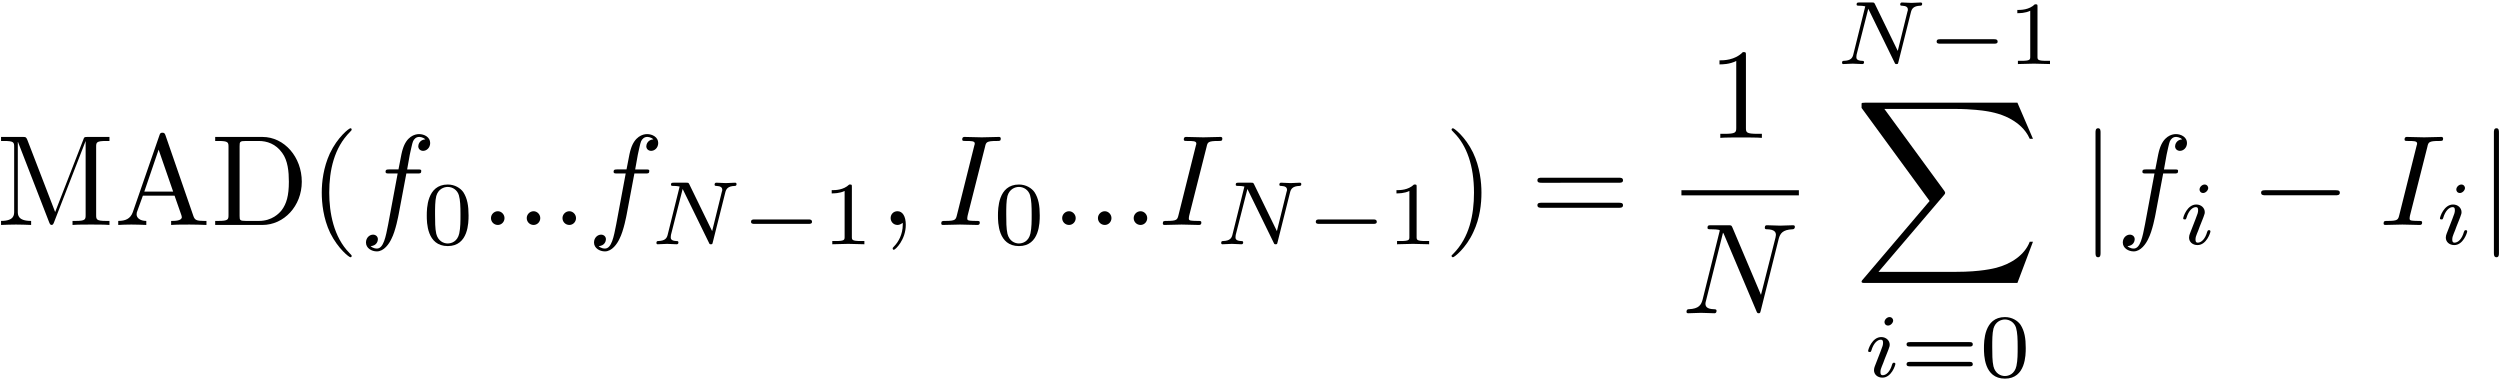 <?xml version="1.0" encoding="UTF-8" standalone="no"?>
<!-- Created with Inkscape (http://www.inkscape.org/) -->

<svg
   xmlns:dc="http://purl.org/dc/elements/1.1/"
   xmlns:cc="http://creativecommons.org/ns#"
   xmlns:rdf="http://www.w3.org/1999/02/22-rdf-syntax-ns#"
   xmlns:svg="http://www.w3.org/2000/svg"
   xmlns="http://www.w3.org/2000/svg"
   xmlns:xlink="http://www.w3.org/1999/xlink"
   version="1.1"
   width="387"
   height="59"
   id="svg32702">
  <defs
     id="defs32704" />
  <g
     transform="translate(-204.663,-480.025)"
     id="layer1">
    <g
       transform="matrix(2,0,0,2,-391.598,228.814)"
       id="g31781">
      <defs
         id="defs31783">
        <g
           id="g31785">
          <symbol
             id="textext-693ce51f-0"
             style="overflow:visible">
            <path
               d="M 2.406,-6.594 C 2.312,-6.812 2.281,-6.812 2.047,-6.812 l -1.672,0 0,0.312 0.234,0 c 0.766,0 0.781,0.109 0.781,0.469 l 0,4.984 c 0,0.266 0,0.734 -1.016,0.734 L 0.375,0 c 0.344,-0.016 0.828,-0.031 1.156,-0.031 0.328,0 0.828,0.016 1.172,0.031 l 0,-0.312 c -1.031,0 -1.031,-0.469 -1.031,-0.734 l 0,-5.375 0.016,0 2.406,6.203 C 4.141,-0.094 4.188,0 4.281,0 4.391,0 4.422,-0.078 4.469,-0.188 L 6.922,-6.5 l 0,5.719 c 0,0.359 -0.016,0.469 -0.781,0.469 l -0.234,0 0,0.312 c 0.359,-0.031 1.047,-0.031 1.438,-0.031 0.375,0 1.047,0 1.422,0.031 l 0,-0.312 -0.25,0 c -0.766,0 -0.781,-0.109 -0.781,-0.469 l 0,-5.25 C 7.734,-6.391 7.75,-6.5 8.516,-6.5 l 0.25,0 0,-0.312 -1.688,0 C 6.812,-6.812 6.812,-6.797 6.75,-6.625 L 4.562,-1 z m 0,0"
               id="path31788"
               style="stroke:none" />
          </symbol>
          <symbol
             id="textext-693ce51f-1"
             style="overflow:visible">
            <path
               d="m 3.969,-6.938 c -0.047,-0.125 -0.078,-0.203 -0.234,-0.203 -0.156,0 -0.188,0.062 -0.234,0.203 L 1.438,-0.984 C 1.25,-0.469 0.859,-0.312 0.312,-0.312 l 0,0.312 c 0.234,-0.016 0.672,-0.031 1.016,-0.031 0.312,0 0.828,0.016 1.156,0.031 l 0,-0.312 c -0.5,0 -0.75,-0.25 -0.75,-0.5 0,-0.031 0.016,-0.141 0.016,-0.156 l 0.469,-1.297 2.453,0 0.531,1.516 c 0.016,0.047 0.031,0.109 0.031,0.141 0,0.297 -0.562,0.297 -0.828,0.297 l 0,0.312 c 0.359,-0.031 1.062,-0.031 1.438,-0.031 0.422,0 0.891,0.016 1.297,0.031 l 0,-0.312 -0.172,0 C 6.375,-0.312 6.234,-0.375 6.125,-0.703 z m -0.531,1.109 1.125,3.25 -2.234,0 z m 0,0"
               id="path31791"
               style="stroke:none" />
          </symbol>
          <symbol
             id="textext-693ce51f-2"
             style="overflow:visible">
            <path
               d="m 0.344,-6.812 0,0.312 0.25,0 c 0.766,0 0.781,0.109 0.781,0.469 l 0,5.25 c 0,0.359 -0.016,0.469 -0.781,0.469 l -0.25,0 0,0.312 L 4,0 C 5.672,0 7.047,-1.469 7.047,-3.344 7.047,-5.25 5.703,-6.812 4,-6.812 z m 2.375,6.5 C 2.25,-0.312 2.234,-0.375 2.234,-0.703 l 0,-5.391 C 2.234,-6.438 2.25,-6.5 2.719,-6.5 l 1,0 c 0.625,0 1.312,0.219 1.812,0.922 0.438,0.594 0.516,1.453 0.516,2.234 0,1.094 -0.188,1.703 -0.547,2.188 -0.203,0.266 -0.766,0.844 -1.766,0.844 z m 0,0"
               id="path31794"
               style="stroke:none" />
          </symbol>
          <symbol
             id="textext-693ce51f-3"
             style="overflow:visible">
            <path
               d="m 3.297,2.391 c 0,-0.031 0,-0.047 -0.172,-0.219 C 1.891,0.922 1.562,-0.969 1.562,-2.5 c 0,-1.734 0.375,-3.469 1.609,-4.703 0.125,-0.125 0.125,-0.141 0.125,-0.172 0,-0.078 -0.031,-0.109 -0.094,-0.109 -0.109,0 -1,0.688 -1.594,1.953 -0.5,1.094 -0.625,2.203 -0.625,3.031 0,0.781 0.109,1.984 0.656,3.125 C 2.25,1.844 3.094,2.5 3.203,2.5 c 0.062,0 0.094,-0.031 0.094,-0.109 z m 0,0"
               id="path31797"
               style="stroke:none" />
          </symbol>
          <symbol
             id="textext-693ce51f-4"
             style="overflow:visible">
            <path
               d="m 2.875,-2.5 c 0,-0.766 -0.109,-1.969 -0.656,-3.109 -0.594,-1.219 -1.453,-1.875 -1.547,-1.875 -0.062,0 -0.109,0.047 -0.109,0.109 0,0.031 0,0.047 0.188,0.234 0.984,0.984 1.547,2.562 1.547,4.641 0,1.719 -0.359,3.469 -1.594,4.719 C 0.562,2.344 0.562,2.359 0.562,2.391 0.562,2.453 0.609,2.5 0.672,2.5 0.766,2.5 1.672,1.812 2.25,0.547 2.766,-0.547 2.875,-1.656 2.875,-2.5 z m 0,0"
               id="path31800"
               style="stroke:none" />
          </symbol>
          <symbol
             id="textext-693ce51f-5"
             style="overflow:visible">
            <path
               d="m 6.844,-3.266 c 0.156,0 0.344,0 0.344,-0.188 C 7.188,-3.656 7,-3.656 6.859,-3.656 l -5.969,0 c -0.141,0 -0.328,0 -0.328,0.203 0,0.188 0.188,0.188 0.328,0.188 z m 0.016,1.938 c 0.141,0 0.328,0 0.328,-0.203 0,-0.188 -0.188,-0.188 -0.344,-0.188 l -5.953,0 c -0.141,0 -0.328,0 -0.328,0.188 0,0.203 0.188,0.203 0.328,0.203 z m 0,0"
               id="path31803"
               style="stroke:none" />
          </symbol>
          <symbol
             id="textext-693ce51f-6"
             style="overflow:visible">
            <path
               d="m 2.938,-6.375 c 0,-0.25 0,-0.266 -0.234,-0.266 C 2.078,-6 1.203,-6 0.891,-6 l 0,0.312 c 0.203,0 0.781,0 1.297,-0.266 l 0,5.172 c 0,0.359 -0.031,0.469 -0.922,0.469 l -0.312,0 0,0.312 c 0.344,-0.031 1.203,-0.031 1.609,-0.031 0.391,0 1.266,0 1.609,0.031 l 0,-0.312 -0.312,0 c -0.906,0 -0.922,-0.109 -0.922,-0.469 z m 0,0"
               id="path31806"
               style="stroke:none" />
          </symbol>
          <symbol
             id="textext-693ce51f-7"
             style="overflow:visible">
            <path
               d="m 3.656,-3.984 0.859,0 c 0.203,0 0.297,0 0.297,-0.203 0,-0.109 -0.094,-0.109 -0.266,-0.109 l -0.828,0 C 3.828,-4.875 3.812,-4.859 3.922,-5.438 c 0.047,-0.203 0.188,-0.906 0.25,-1.031 0.078,-0.188 0.25,-0.344 0.469,-0.344 0.031,0 0.297,0 0.484,0.188 -0.438,0.031 -0.547,0.391 -0.547,0.531 0,0.234 0.188,0.359 0.375,0.359 C 5.219,-5.734 5.5,-5.969 5.5,-6.344 c 0,-0.453 -0.453,-0.688 -0.859,-0.688 -0.344,0 -0.969,0.188 -1.266,1.172 -0.062,0.203 -0.094,0.312 -0.328,1.562 l -0.688,0 c -0.203,0 -0.312,0 -0.312,0.188 0,0.125 0.094,0.125 0.281,0.125 l 0.656,0 -0.734,3.938 c -0.188,0.969 -0.359,1.875 -0.875,1.875 -0.047,0 -0.281,0 -0.484,-0.188 C 1.359,1.609 1.453,1.25 1.453,1.109 1.453,0.875 1.266,0.75 1.078,0.75 0.812,0.75 0.531,0.984 0.531,1.359 c 0,0.438 0.438,0.688 0.844,0.688 0.547,0 0.953,-0.594 1.125,-0.969 0.328,-0.625 0.547,-1.828 0.562,-1.906 z m 0,0"
               id="path31809"
               style="stroke:none" />
          </symbol>
          <symbol
             id="textext-693ce51f-8"
             style="overflow:visible">
            <path
               d="m 1.906,-0.531 c 0,-0.281 -0.234,-0.531 -0.516,-0.531 -0.297,0 -0.531,0.25 -0.531,0.531 C 0.859,-0.234 1.094,0 1.391,0 1.672,0 1.906,-0.234 1.906,-0.531 z m 0,0"
               id="path31812"
               style="stroke:none" />
          </symbol>
          <symbol
             id="textext-693ce51f-9"
             style="overflow:visible">
            <path
               d="m 2.031,-0.016 c 0,-0.656 -0.25,-1.047 -0.641,-1.047 -0.328,0 -0.531,0.25 -0.531,0.531 C 0.859,-0.266 1.062,0 1.391,0 1.5,0 1.641,-0.047 1.734,-0.125 1.766,-0.156 1.781,-0.156 1.781,-0.156 c 0.016,0 0.016,0 0.016,0.141 0,0.75 -0.344,1.344 -0.672,1.672 -0.109,0.109 -0.109,0.125 -0.109,0.156 0,0.078 0.047,0.109 0.094,0.109 0.109,0 0.922,-0.766 0.922,-1.938 z m 0,0"
               id="path31815"
               style="stroke:none" />
          </symbol>
          <symbol
             id="textext-693ce51f-10"
             style="overflow:visible">
            <path
               d="M 3.734,-6.047 C 3.812,-6.406 3.844,-6.5 4.641,-6.5 c 0.234,0 0.312,0 0.312,-0.188 0,-0.125 -0.109,-0.125 -0.141,-0.125 -0.297,0 -1.031,0.031 -1.328,0.031 -0.297,0 -1.016,-0.031 -1.328,-0.031 -0.062,0 -0.188,0 -0.188,0.203 C 1.969,-6.5 2.047,-6.5 2.25,-6.5 c 0.406,0 0.688,0 0.688,0.188 0,0.047 0,0.078 -0.031,0.156 l -1.344,5.375 c -0.094,0.375 -0.109,0.469 -0.906,0.469 -0.234,0 -0.312,0 -0.312,0.203 C 0.344,0 0.453,0 0.484,0 0.781,0 1.5,-0.031 1.797,-0.031 2.094,-0.031 2.828,0 3.125,0 c 0.078,0 0.203,0 0.203,-0.188 0,-0.125 -0.078,-0.125 -0.297,-0.125 -0.188,0 -0.234,0 -0.422,-0.016 -0.219,-0.016 -0.25,-0.062 -0.25,-0.172 0,-0.078 0.016,-0.156 0.031,-0.234 z m 0,0"
               id="path31818"
               style="stroke:none" />
          </symbol>
          <symbol
             id="textext-693ce51f-11"
             style="overflow:visible">
            <path
               d="M 7.531,-5.766 C 7.641,-6.156 7.812,-6.469 8.609,-6.5 c 0.047,0 0.172,-0.016 0.172,-0.203 0,0 0,-0.109 -0.125,-0.109 -0.328,0 -0.688,0.031 -1.016,0.031 -0.328,0 -0.688,-0.031 -1.016,-0.031 -0.062,0 -0.172,0 -0.172,0.203 C 6.453,-6.5 6.547,-6.5 6.625,-6.5 c 0.578,0.016 0.688,0.219 0.688,0.438 0,0.031 -0.031,0.188 -0.031,0.203 l -1.125,4.438 L 3.953,-6.625 C 3.875,-6.797 3.875,-6.812 3.641,-6.812 l -1.344,0 c -0.188,0 -0.281,0 -0.281,0.203 0,0.109 0.094,0.109 0.281,0.109 0.047,0 0.672,0 0.672,0.094 L 1.641,-1.062 c -0.109,0.406 -0.281,0.719 -1.078,0.75 -0.062,0 -0.172,0.016 -0.172,0.203 0,0.062 0.047,0.109 0.125,0.109 0.328,0 0.672,-0.031 1,-0.031 C 1.859,-0.031 2.219,0 2.547,0 2.594,0 2.719,0 2.719,-0.203 2.719,-0.297 2.625,-0.312 2.516,-0.312 1.938,-0.328 1.859,-0.547 1.859,-0.75 c 0,-0.062 0.016,-0.125 0.047,-0.234 l 1.312,-5.25 C 3.266,-6.188 3.266,-6.156 3.312,-6.062 l 2.484,5.875 C 5.859,-0.016 5.891,0 5.984,0 6.094,0 6.094,-0.031 6.141,-0.203 z m 0,0"
               id="path31821"
               style="stroke:none" />
          </symbol>
          <symbol
             id="textext-693ce51f-12"
             style="overflow:visible">
            <path
               d="M 3.594,-2.219 C 3.594,-2.984 3.5,-3.547 3.188,-4.031 2.969,-4.344 2.531,-4.625 1.984,-4.625 c -1.625,0 -1.625,1.906 -1.625,2.406 0,0.5 0,2.359 1.625,2.359 1.609,0 1.609,-1.859 1.609,-2.359 z M 1.984,-0.062 c -0.328,0 -0.75,-0.188 -0.891,-0.75 C 1,-1.219 1,-1.797 1,-2.312 1,-2.828 1,-3.359 1.094,-3.734 1.25,-4.281 1.688,-4.438 1.984,-4.438 c 0.375,0 0.734,0.234 0.859,0.641 0.109,0.375 0.125,0.875 0.125,1.484 0,0.516 0,1.031 -0.094,1.469 -0.141,0.641 -0.609,0.781 -0.891,0.781 z m 0,0"
               id="path31824"
               style="stroke:none" />
          </symbol>
          <symbol
             id="textext-693ce51f-13"
             style="overflow:visible">
            <path
               d="m 2.328,-4.438 c 0,-0.188 0,-0.188 -0.203,-0.188 -0.453,0.438 -1.078,0.438 -1.359,0.438 l 0,0.25 c 0.156,0 0.625,0 1,-0.188 l 0,3.547 c 0,0.234 0,0.328 -0.688,0.328 l -0.266,0 0,0.25 c 0.125,0 0.984,-0.031 1.234,-0.031 0.219,0 1.094,0.031 1.25,0.031 l 0,-0.25 -0.266,0 c -0.703,0 -0.703,-0.094 -0.703,-0.328 z m 0,0"
               id="path31827"
               style="stroke:none" />
          </symbol>
          <symbol
             id="textext-693ce51f-14"
             style="overflow:visible">
            <path
               d="m 5.359,-2.344 c 0.094,0 0.25,0 0.25,-0.172 0,-0.172 -0.156,-0.172 -0.25,-0.172 l -4.609,0 c -0.094,0 -0.266,0 -0.266,0.172 0,0.172 0.156,0.172 0.266,0.172 z m 0,1.531 c 0.094,0 0.25,0 0.25,-0.156 0,-0.188 -0.156,-0.188 -0.25,-0.188 l -4.609,0 c -0.109,0 -0.266,0 -0.266,0.188 0,0.156 0.172,0.156 0.266,0.156 z m 0,0"
               id="path31830"
               style="stroke:none" />
          </symbol>
          <symbol
             id="textext-693ce51f-15"
             style="overflow:visible">
            <path
               d="M 5.812,-4 C 5.875,-4.266 6,-4.5 6.547,-4.516 c 0.031,0 0.141,0 0.141,-0.141 0,-0.047 -0.031,-0.109 -0.109,-0.109 -0.219,0 -0.484,0.031 -0.719,0.031 -0.172,0 -0.562,-0.031 -0.734,-0.031 -0.031,0 -0.141,0 -0.141,0.156 0,0.094 0.094,0.094 0.156,0.094 0.328,0.016 0.438,0.125 0.438,0.297 0,0.047 0,0.094 -0.031,0.156 l -0.75,3.047 -1.766,-3.625 c -0.062,-0.125 -0.078,-0.125 -0.25,-0.125 l -0.953,0 c -0.125,0 -0.219,0 -0.219,0.156 0,0.094 0.078,0.094 0.234,0.094 0.141,0 0.297,0.016 0.438,0.047 L 1.359,-0.75 c -0.062,0.266 -0.188,0.484 -0.734,0.5 -0.047,0 -0.141,0 -0.141,0.141 C 0.484,-0.031 0.531,0 0.578,0 0.812,0 1.078,-0.031 1.312,-0.031 1.484,-0.031 1.875,0 2.047,0 2.125,0 2.188,-0.031 2.188,-0.141 2.188,-0.25 2.109,-0.25 2.031,-0.25 c -0.438,-0.016 -0.438,-0.203 -0.438,-0.297 0,-0.031 0,-0.062 0.016,-0.172 l 0.906,-3.562 2.031,4.156 C 4.594,0 4.625,0 4.703,0 4.812,0 4.812,-0.016 4.844,-0.141 z m 0,0"
               id="path31833"
               style="stroke:none" />
          </symbol>
          <symbol
             id="textext-693ce51f-16"
             style="overflow:visible">
            <path
               d="m 2.266,-4.359 c 0,-0.109 -0.094,-0.266 -0.281,-0.266 -0.188,0 -0.391,0.188 -0.391,0.391 0,0.109 0.078,0.266 0.281,0.266 0.188,0 0.391,-0.203 0.391,-0.391 z M 0.844,-0.812 c -0.031,0.094 -0.062,0.172 -0.062,0.297 0,0.328 0.266,0.578 0.656,0.578 0.688,0 1,-0.953 1,-1.062 0,-0.094 -0.094,-0.094 -0.109,-0.094 -0.094,0 -0.109,0.047 -0.141,0.125 -0.156,0.562 -0.453,0.844 -0.734,0.844 -0.141,0 -0.172,-0.094 -0.172,-0.25 0,-0.156 0.047,-0.281 0.109,-0.438 C 1.469,-1 1.547,-1.188 1.609,-1.375 1.672,-1.547 1.938,-2.172 1.953,-2.266 1.984,-2.328 2,-2.406 2,-2.484 2,-2.812 1.719,-3.078 1.344,-3.078 0.641,-3.078 0.328,-2.125 0.328,-2 c 0,0.078 0.094,0.078 0.125,0.078 0.094,0 0.094,-0.031 0.125,-0.109 C 0.75,-2.625 1.062,-2.875 1.312,-2.875 c 0.109,0 0.172,0.047 0.172,0.234 0,0.172 -0.031,0.266 -0.203,0.703 z m 0,0"
               id="path31836"
               style="stroke:none" />
          </symbol>
          <symbol
             id="textext-693ce51f-17"
             style="overflow:visible">
            <path
               d="m 5.203,-1.578 c 0.094,0 0.266,0 0.266,-0.156 0,-0.188 -0.172,-0.188 -0.266,-0.188 l -4.188,0 c -0.109,0 -0.266,0 -0.266,0.188 0,0.156 0.172,0.156 0.266,0.156 z m 0,0"
               id="path31839"
               style="stroke:none" />
          </symbol>
          <symbol
             id="textext-693ce51f-18"
             style="overflow:visible">
            <path
               d="m 12.625,13.953 1.203,-3.188 -0.25,0 c -0.391,1.031 -1.453,1.719 -2.594,2.016 -0.203,0.047 -1.188,0.312 -3.094,0.312 l -6.016,0 5.078,-5.953 C 7.016,7.062 7.031,7.031 7.031,6.984 c 0,-0.031 0,-0.062 -0.062,-0.156 l -4.641,-6.344 5.453,0 c 1.344,0 2.25,0.141 2.344,0.156 0.531,0.078 1.406,0.25 2.188,0.75 0.25,0.156 0.922,0.609 1.266,1.406 l 0.25,0 L 12.625,0 0.844,0 c -0.234,0 -0.25,0.016 -0.281,0.062 0,0.031 0,0.234 0,0.344 l 5.266,7.203 -5.156,6.062 C 0.562,13.781 0.562,13.844 0.562,13.844 c 0,0.109 0.094,0.109 0.281,0.109 z m 0,0"
               id="path31842"
               style="stroke:none" />
          </symbol>
          <symbol
             id="textext-693ce51f-19"
             style="overflow:visible">
            <path
               d="m 1.578,-7.141 c 0,-0.141 0,-0.344 -0.188,-0.344 -0.203,0 -0.203,0.203 -0.203,0.344 l 0,9.297 c 0,0.141 0,0.344 0.203,0.344 0.188,0 0.188,-0.203 0.188,-0.344 z m 0,0"
               id="path31845"
               style="stroke:none" />
          </symbol>
          <symbol
             id="textext-693ce51f-20"
             style="overflow:visible">
            <path
               d="m 6.594,-2.297 c 0.141,0 0.328,0 0.328,-0.203 0,-0.188 -0.188,-0.188 -0.328,-0.188 l -5.438,0 c -0.141,0 -0.328,0 -0.328,0.188 0,0.203 0.188,0.203 0.328,0.203 z m 0,0"
               id="path31848"
               style="stroke:none" />
          </symbol>
        </g>
      </defs>
      <g
         id="textext-693ce51f-21">
        <g
           id="g31852"
           style="fill:#000000;fill-opacity:1">
          <use
             id="use31854"
             x="297.837"
             y="143.017"
             width="744.094"
             height="1052.362"
             xlink:href="#textext-693ce51f-0" />
          <use
             id="use31856"
             x="306.97"
             y="143.017"
             width="744.094"
             height="1052.362"
             xlink:href="#textext-693ce51f-1" />
          <use
             id="use31858"
             x="314.442"
             y="143.017"
             width="744.094"
             height="1052.362"
             xlink:href="#textext-693ce51f-2" />
          <use
             id="use31860"
             x="322.052"
             y="143.017"
             width="744.094"
             height="1052.362"
             xlink:href="#textext-693ce51f-3" />
        </g>
        <g
           id="g31862"
           style="fill:#000000;fill-opacity:1">
          <use
             id="use31864"
             x="325.926"
             y="143.017"
             width="744.094"
             height="1052.362"
             xlink:href="#textext-693ce51f-7" />
        </g>
        <g
           id="g31866"
           style="fill:#000000;fill-opacity:1">
          <use
             id="use31868"
             x="330.804"
             y="144.512"
             width="744.094"
             height="1052.362"
             xlink:href="#textext-693ce51f-12" />
        </g>
        <g
           id="g31870"
           style="fill:#000000;fill-opacity:1">
          <use
             id="use31872"
             x="335.273"
             y="143.017"
             width="744.094"
             height="1052.362"
             xlink:href="#textext-693ce51f-8" />
          <use
             id="use31874"
             x="338.041"
             y="143.017"
             width="744.094"
             height="1052.362"
             xlink:href="#textext-693ce51f-8" />
          <use
             id="use31876"
             x="340.808"
             y="143.017"
             width="744.094"
             height="1052.362"
             xlink:href="#textext-693ce51f-8" />
          <use
             id="use31878"
             x="343.576"
             y="143.017"
             width="744.094"
             height="1052.362"
             xlink:href="#textext-693ce51f-7" />
        </g>
        <g
           id="g31880"
           style="fill:#000000;fill-opacity:1">
          <use
             id="use31882"
             x="348.453"
             y="144.512"
             width="744.094"
             height="1052.362"
             xlink:href="#textext-693ce51f-15" />
        </g>
        <g
           id="g31884"
           style="fill:#000000;fill-opacity:1">
          <use
             id="use31886"
             x="355.511"
             y="144.512"
             width="744.094"
             height="1052.362"
             xlink:href="#textext-693ce51f-17" />
        </g>
        <g
           id="g31888"
           style="fill:#000000;fill-opacity:1">
          <use
             id="use31890"
             x="361.738"
             y="144.512"
             width="744.094"
             height="1052.362"
             xlink:href="#textext-693ce51f-13" />
        </g>
        <g
           id="g31892"
           style="fill:#000000;fill-opacity:1">
          <use
             id="use31894"
             x="366.207"
             y="143.017"
             width="744.094"
             height="1052.362"
             xlink:href="#textext-693ce51f-9" />
        </g>
        <g
           id="g31896"
           style="fill:#000000;fill-opacity:1">
          <use
             id="use31898"
             x="370.638"
             y="143.017"
             width="744.094"
             height="1052.362"
             xlink:href="#textext-693ce51f-10" />
        </g>
        <g
           id="g31900"
           style="fill:#000000;fill-opacity:1">
          <use
             id="use31902"
             x="375.014"
             y="144.512"
             width="744.094"
             height="1052.362"
             xlink:href="#textext-693ce51f-12" />
        </g>
        <g
           id="g31904"
           style="fill:#000000;fill-opacity:1">
          <use
             id="use31906"
             x="379.484"
             y="143.017"
             width="744.094"
             height="1052.362"
             xlink:href="#textext-693ce51f-8" />
          <use
             id="use31908"
             x="382.252"
             y="143.017"
             width="744.094"
             height="1052.362"
             xlink:href="#textext-693ce51f-8" />
          <use
             id="use31910"
             x="385.019"
             y="143.017"
             width="744.094"
             height="1052.362"
             xlink:href="#textext-693ce51f-8" />
          <use
             id="use31912"
             x="387.787"
             y="143.017"
             width="744.094"
             height="1052.362"
             xlink:href="#textext-693ce51f-10" />
        </g>
        <g
           id="g31914"
           style="fill:#000000;fill-opacity:1">
          <use
             id="use31916"
             x="392.165"
             y="144.512"
             width="744.094"
             height="1052.362"
             xlink:href="#textext-693ce51f-15" />
        </g>
        <g
           id="g31918"
           style="fill:#000000;fill-opacity:1">
          <use
             id="use31920"
             x="399.224"
             y="144.512"
             width="744.094"
             height="1052.362"
             xlink:href="#textext-693ce51f-17" />
        </g>
        <g
           id="g31922"
           style="fill:#000000;fill-opacity:1">
          <use
             id="use31924"
             x="405.45"
             y="144.512"
             width="744.094"
             height="1052.362"
             xlink:href="#textext-693ce51f-13" />
        </g>
        <g
           id="g31926"
           style="fill:#000000;fill-opacity:1">
          <use
             id="use31928"
             x="409.92"
             y="143.017"
             width="744.094"
             height="1052.362"
             xlink:href="#textext-693ce51f-4" />
        </g>
        <g
           id="g31930"
           style="fill:#000000;fill-opacity:1">
          <use
             id="use31932"
             x="416.564"
             y="143.017"
             width="744.094"
             height="1052.362"
             xlink:href="#textext-693ce51f-5" />
        </g>
        <g
           id="g31934"
           style="fill:#000000;fill-opacity:1">
          <use
             id="use31936"
             x="430.328"
             y="136.277"
             width="744.094"
             height="1052.362"
             xlink:href="#textext-693ce51f-6" />
        </g>
        <path
           d="m 4.375e-4,-3.4375e-4 9.09,0"
           transform="matrix(1,0,0,-1,428.273,140.527)"
           id="path31939"
           style="fill:none;stroke:#000000;stroke-width:0.398;stroke-linecap:butt;stroke-linejoin:miter;stroke-miterlimit:10;stroke-opacity:1" />
        <g
           id="g31942"
           style="fill:#000000;fill-opacity:1">
          <use
             id="use31944"
             x="428.273"
             y="149.851"
             width="744.094"
             height="1052.362"
             xlink:href="#textext-693ce51f-11" />
        </g>
        <g
           id="g31946"
           style="fill:#000000;fill-opacity:1">
          <use
             id="use31948"
             x="440.22"
             y="130.564"
             width="744.094"
             height="1052.362"
             xlink:href="#textext-693ce51f-15" />
        </g>
        <g
           id="g31950"
           style="fill:#000000;fill-opacity:1">
          <use
             id="use31952"
             x="447.278"
             y="130.564"
             width="744.094"
             height="1052.362"
             xlink:href="#textext-693ce51f-17" />
        </g>
        <g
           id="g31954"
           style="fill:#000000;fill-opacity:1">
          <use
             id="use31956"
             x="453.505"
             y="130.564"
             width="744.094"
             height="1052.362"
             xlink:href="#textext-693ce51f-13" />
        </g>
        <g
           id="g31958"
           style="fill:#000000;fill-opacity:1">
          <use
             id="use31960"
             x="441.653"
             y="133.553"
             width="744.094"
             height="1052.362"
             xlink:href="#textext-693ce51f-18" />
        </g>
        <g
           id="g31962"
           style="fill:#000000;fill-opacity:1">
          <use
             id="use31964"
             x="442.395"
             y="154.772"
             width="744.094"
             height="1052.362"
             xlink:href="#textext-693ce51f-16" />
        </g>
        <g
           id="g31966"
           style="fill:#000000;fill-opacity:1">
          <use
             id="use31968"
             x="445.214"
             y="154.772"
             width="744.094"
             height="1052.362"
             xlink:href="#textext-693ce51f-14" />
          <use
             id="use31970"
             x="451.33"
             y="154.772"
             width="744.094"
             height="1052.362"
             xlink:href="#textext-693ce51f-12" />
        </g>
        <g
           id="g31972"
           style="fill:#000000;fill-opacity:1">
          <use
             id="use31974"
             x="459.136"
             y="143.017"
             width="744.094"
             height="1052.362"
             xlink:href="#textext-693ce51f-19" />
        </g>
        <g
           id="g31976"
           style="fill:#000000;fill-opacity:1">
          <use
             id="use31978"
             x="461.904"
             y="143.017"
             width="744.094"
             height="1052.362"
             xlink:href="#textext-693ce51f-7" />
        </g>
        <g
           id="g31980"
           style="fill:#000000;fill-opacity:1">
          <use
             id="use31982"
             x="466.781"
             y="144.512"
             width="744.094"
             height="1052.362"
             xlink:href="#textext-693ce51f-16" />
        </g>
        <g
           id="g31984"
           style="fill:#000000;fill-opacity:1">
          <use
             id="use31986"
             x="472.312"
             y="143.017"
             width="744.094"
             height="1052.362"
             xlink:href="#textext-693ce51f-20" />
        </g>
        <g
           id="g31988"
           style="fill:#000000;fill-opacity:1">
          <use
             id="use31990"
             x="482.275"
             y="143.017"
             width="744.094"
             height="1052.362"
             xlink:href="#textext-693ce51f-10" />
        </g>
        <g
           id="g31992"
           style="fill:#000000;fill-opacity:1">
          <use
             id="use31994"
             x="486.654"
             y="144.512"
             width="744.094"
             height="1052.362"
             xlink:href="#textext-693ce51f-16" />
        </g>
        <g
           id="g31996"
           style="fill:#000000;fill-opacity:1">
          <use
             id="use31998"
             x="489.971"
             y="143.017"
             width="744.094"
             height="1052.362"
             xlink:href="#textext-693ce51f-19" />
        </g>
      </g>
    </g>
  </g>
</svg>
